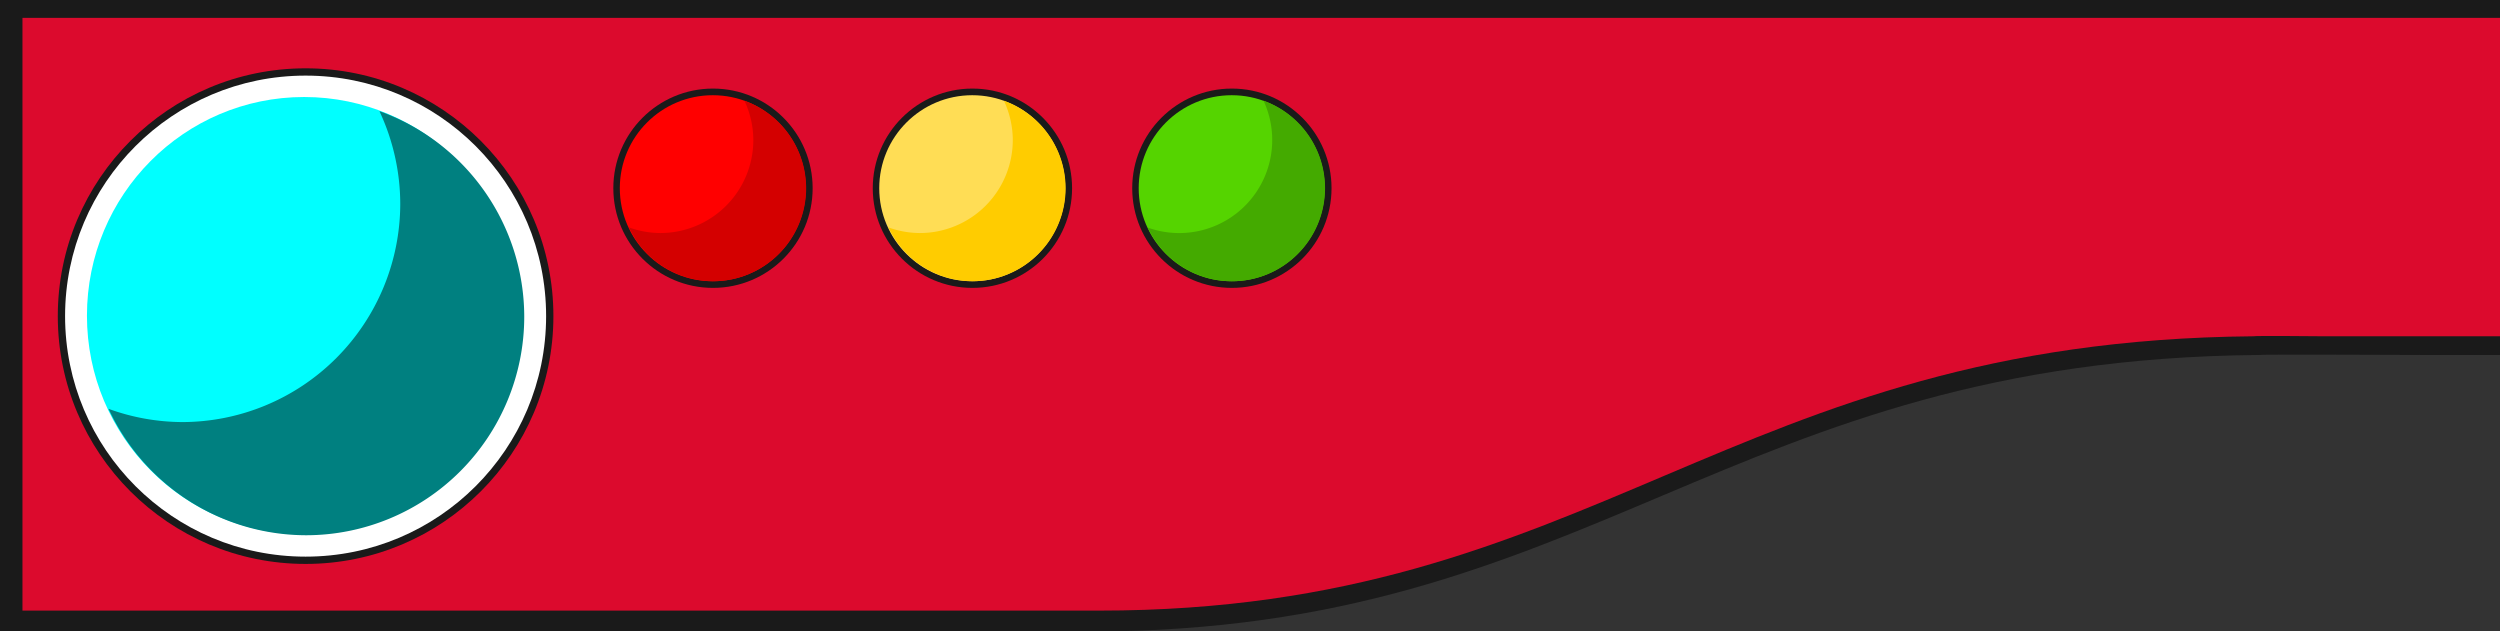 <?xml version="1.0" encoding="UTF-8" standalone="no"?>
<!-- Created with Inkscape (http://www.inkscape.org/) -->

<svg
   width="154.371mm"
   height="38.988mm"
   viewBox="0 0 154.371 38.988"
   version="1.1"
   id="svg1"
   sodipodi:docname="dexheader_left.svg"
   inkscape:version="1.4.2 (ebf0e940, 2025-05-08)"
   xmlns:inkscape="http://www.inkscape.org/namespaces/inkscape"
   xmlns:sodipodi="http://sodipodi.sourceforge.net/DTD/sodipodi-0.dtd"
   xmlns="http://www.w3.org/2000/svg"
   xmlns:svg="http://www.w3.org/2000/svg">
  <rect x="0" y="0" width="154.371" height="38.988" fill="#333333" stroke="none"/>
  <sodipodi:namedview
     id="namedview1"
     pagecolor="#ffffff"
     bordercolor="#000000"
     borderopacity="0.25"
     inkscape:showpageshadow="2"
     inkscape:pageopacity="0.0"
     inkscape:pagecheckerboard="0"
     inkscape:deskcolor="#d1d1d1"
     inkscape:document-units="mm"
     inkscape:zoom="1.3220259"
     inkscape:cx="577.52274"
     inkscape:cy="125.94307"
     inkscape:window-width="1504"
     inkscape:window-height="828"
     inkscape:window-x="0"
     inkscape:window-y="38"
     inkscape:window-maximized="0"
     inkscape:current-layer="g2" />
  <defs
     id="defs1" />
  <g
     inkscape:label="Layer 1"
     inkscape:groupmode="layer"
     id="layer1">
    <g
       id="g2"
       inkscape:label="dex_header"
       transform="translate(-0.299,-0.532)">
      <g
         id="g3"
         inkscape:label="main_header"
         transform="matrix(1,0,0,1.121,0,-0.064)">
        <path
           style="display:inline;fill:#1a1a1a;stroke-width:0.593"
           d="m 22.242,35.317 h 45.363 c 31.181,0 39.234,-14.965 72.158,-15.232 0.035,-0.04 10.14,0 10.14,0 h 4.768 V 0.532 H 0.299 V 35.317 Z"
           id="path1-35"
           sodipodi:nodetypes="csccccccc"
           inkscape:label="dex_top_outline" />
        <path
           style="display:inline;fill:#dc0a2d;fill-opacity:1;stroke-width:0.571"
           d="m 23.36,34.166 h 44.806 c 30.798,0 38.753,-14.861 71.273,-15.111 0.035,-0.037 4.367,0 4.367,0 h 10.864 V 1.517 H 1.686 v 32.649 z"
           id="path1"
           sodipodi:nodetypes="csccccccc"
           inkscape:label="dex_top" />
      </g>
      <g
         id="g1"
         inkscape:label="lights"
         transform="matrix(1.641,0,0,1.641,-61.477,-87.969)">
        <g
           id="g15"
           inkscape:label="secondary_red_light"
           transform="translate(2.412)">
          <circle
             style="fill:#1a1a1a;stroke-width:0.33"
             id="path5"
             cx="62.062"
             cy="61.014"
             inkscape:transform-center-x="15.760613"
             inkscape:transform-center-y="-6.1916694"
             r="3.75"
             inkscape:label="rim_red_light" />
          <g
             id="g5"
             inkscape:label="red_light">
            <circle
               style="fill:#ff0000;stroke-width:0.066"
               id="path1-3-2-1"
               cx="62.056"
               cy="61.014"
               r="3.5" />
            <path
               id="path1-3"
               style="fill:#d40000;stroke-width:0.066"
               d="m 63.246,57.723 a 3.5,3.5 0 0 1 0.334,1.477 3.5,3.5 0 0 1 -3.5,3.5 3.5,3.5 0 0 1 -1.178,-0.212 3.5,3.5 0 0 0 3.166,2.024 3.5,3.5 0 0 0 3.5,-3.5 3.5,3.5 0 0 0 -2.322,-3.289 z" />
          </g>
        </g>
        <g
           id="g14"
           inkscape:label="secondary_yellow_light"
           transform="translate(1.206)">
          <circle
             style="fill:#1a1a1a;stroke-width:0.33"
             id="path5-5"
             cx="73.03"
             cy="61.014"
             inkscape:transform-center-x="15.760613"
             inkscape:transform-center-y="-6.1916694"
             r="3.75"
             inkscape:label="rim_yellow_light" />
          <g
             id="g6"
             inkscape:label="yellow_light">
            <circle
               style="fill:#ffdd55;stroke-width:0.066"
               id="path1-3-1-2-2"
               cx="73.024"
               cy="61.014"
               r="3.5" />
            <path
               id="path1-3-1"
               style="fill:#ffcc00;stroke-width:0.066"
               d="m 74.215,57.723 a 3.5,3.5 0 0 1 0.334,1.477 3.5,3.5 0 0 1 -3.5,3.5 3.5,3.5 0 0 1 -1.178,-0.212 3.5,3.5 0 0 0 3.166,2.024 3.5,3.5 0 0 0 3.5,-3.5 3.5,3.5 0 0 0 -2.322,-3.289 z" />
          </g>
        </g>
        <g
           id="g13"
           inkscape:label="secondary_green_light">
          <circle
             style="fill:#1a1a1a;stroke-width:0.33"
             id="path5-4"
             cx="83.999"
             cy="61.014"
             inkscape:transform-center-x="15.760613"
             inkscape:transform-center-y="-6.1916694"
             r="3.75"
             inkscape:label="rim_green_light" />
          <g
             id="g7"
             inkscape:label="green_light">
            <circle
               style="fill:#55d400;stroke-width:0.066"
               id="path1-3-0-8-9"
               cx="83.993"
               cy="61.014"
               r="3.5" />
            <path
               id="path1-3-0"
               style="fill:#44aa00;stroke-width:0.066"
               d="m 85.188,57.718 a 3.5,3.5 0 0 1 0.329,1.483 3.5,3.5 0 0 1 -3.5,3.5 3.5,3.5 0 0 1 -1.182,-0.206 3.5,3.5 0 0 0 3.17,2.018 3.5,3.5 0 0 0 3.5,-3.5 3.5,3.5 0 0 0 -2.317,-3.294 z" />
          </g>
        </g>
        <g
           id="g12"
           inkscape:label="main_blue_light"
           transform="matrix(1.097,0,0,1.097,-3.856,-5.472)">
          <g
             id="g10"
             transform="translate(17.839,2.769)"
             inkscape:label="main_rim">
            <circle
               style="fill:#1a1a1a;stroke-width:0.159"
               id="path1-3-2-1-8-4"
               cx="30.475"
               cy="62.225"
               r="8.5"
               inkscape:label="main_black_rim" />
            <circle
               style="display:inline;fill:#ffffff;stroke-width:0.155"
               id="path1-3-2-1-8-4-6"
               cx="30.475"
               cy="62.225"
               r="8.25"
               inkscape:label="white_rim" />
          </g>
          <g
             id="g11"
             style="display:inline"
             inkscape:label="blue_light">
            <ellipse
               style="fill:#00ffff;stroke-width:0.14"
               id="path1-3-2-1-8"
               cx="48.264"
               cy="64.978"
               rx="7.45"
               ry="7.5" />
            <path
               id="path1-3-3"
               style="display:inline;fill:#008080;stroke-width:0.141"
               d="m 50.846,57.963 a 7.487,7.5 0 0 1 0.715,3.165 7.487,7.5 0 0 1 -7.487,7.5 7.487,7.5 0 0 1 -2.52,-0.454 7.487,7.5 0 0 0 6.773,4.336 7.487,7.5 0 0 0 7.487,-7.5 7.487,7.5 0 0 0 -4.968,-7.047 z" />
          </g>
        </g>
      </g>
    </g>
  </g>
</svg>
